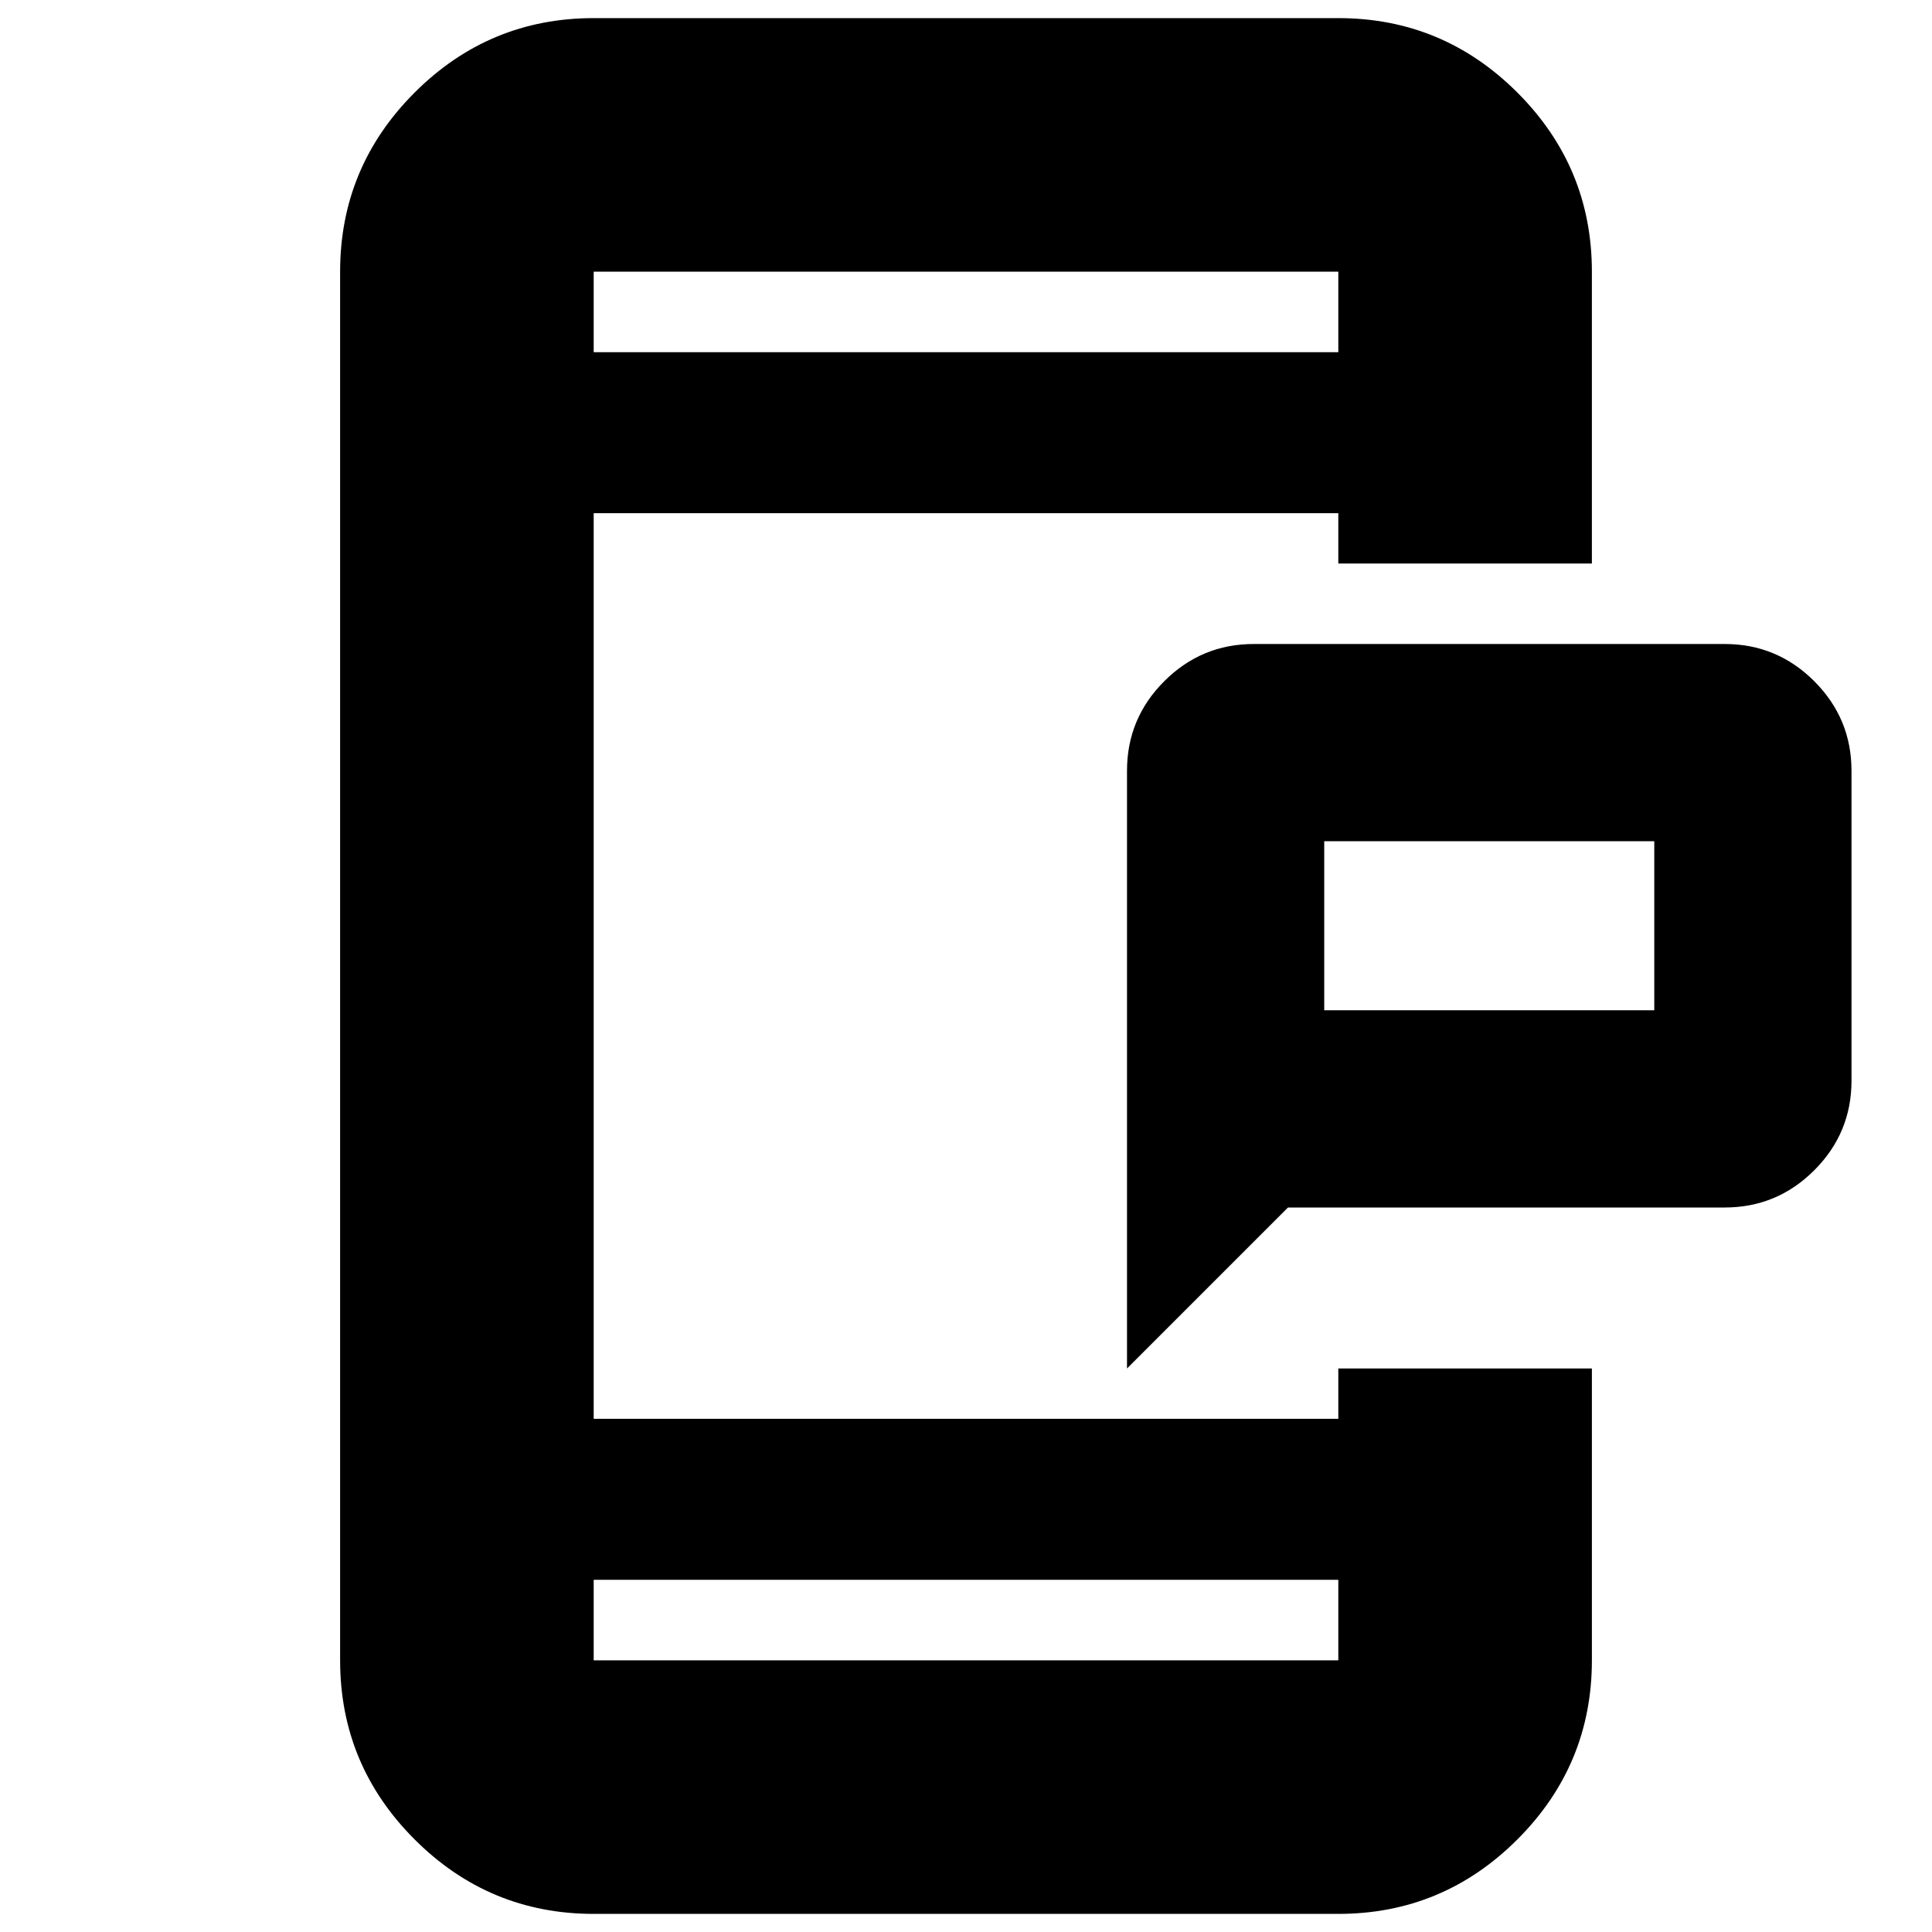 <svg xmlns="http://www.w3.org/2000/svg" height="24" viewBox="0 -960 960 960" width="24"><path d="M658-458h164v-84H658v84Zm-98 178v-297q0-26 18.5-44.5T623-640h234q26 0 44.5 18.5T920-577v154q0 26-18.5 44.5T857-360H640l-80 80ZM295-9q-51.98 0-88.99-37.01Q169-83.03 169-135v-690q0-51.97 37.01-88.99Q243.02-951 295-951h370q51.97 0 88.99 37.01Q791-876.97 791-825v145H665v-25H295v450h370v-25h126v145q0 51.97-37.01 88.99Q716.97-9 665-9H295Zm0-166v40h370v-40H295Zm0-610h370v-40H295v40Zm0 0v-40 40Zm0 610v40-40Zm363-283v-84 84Z"/></svg>
